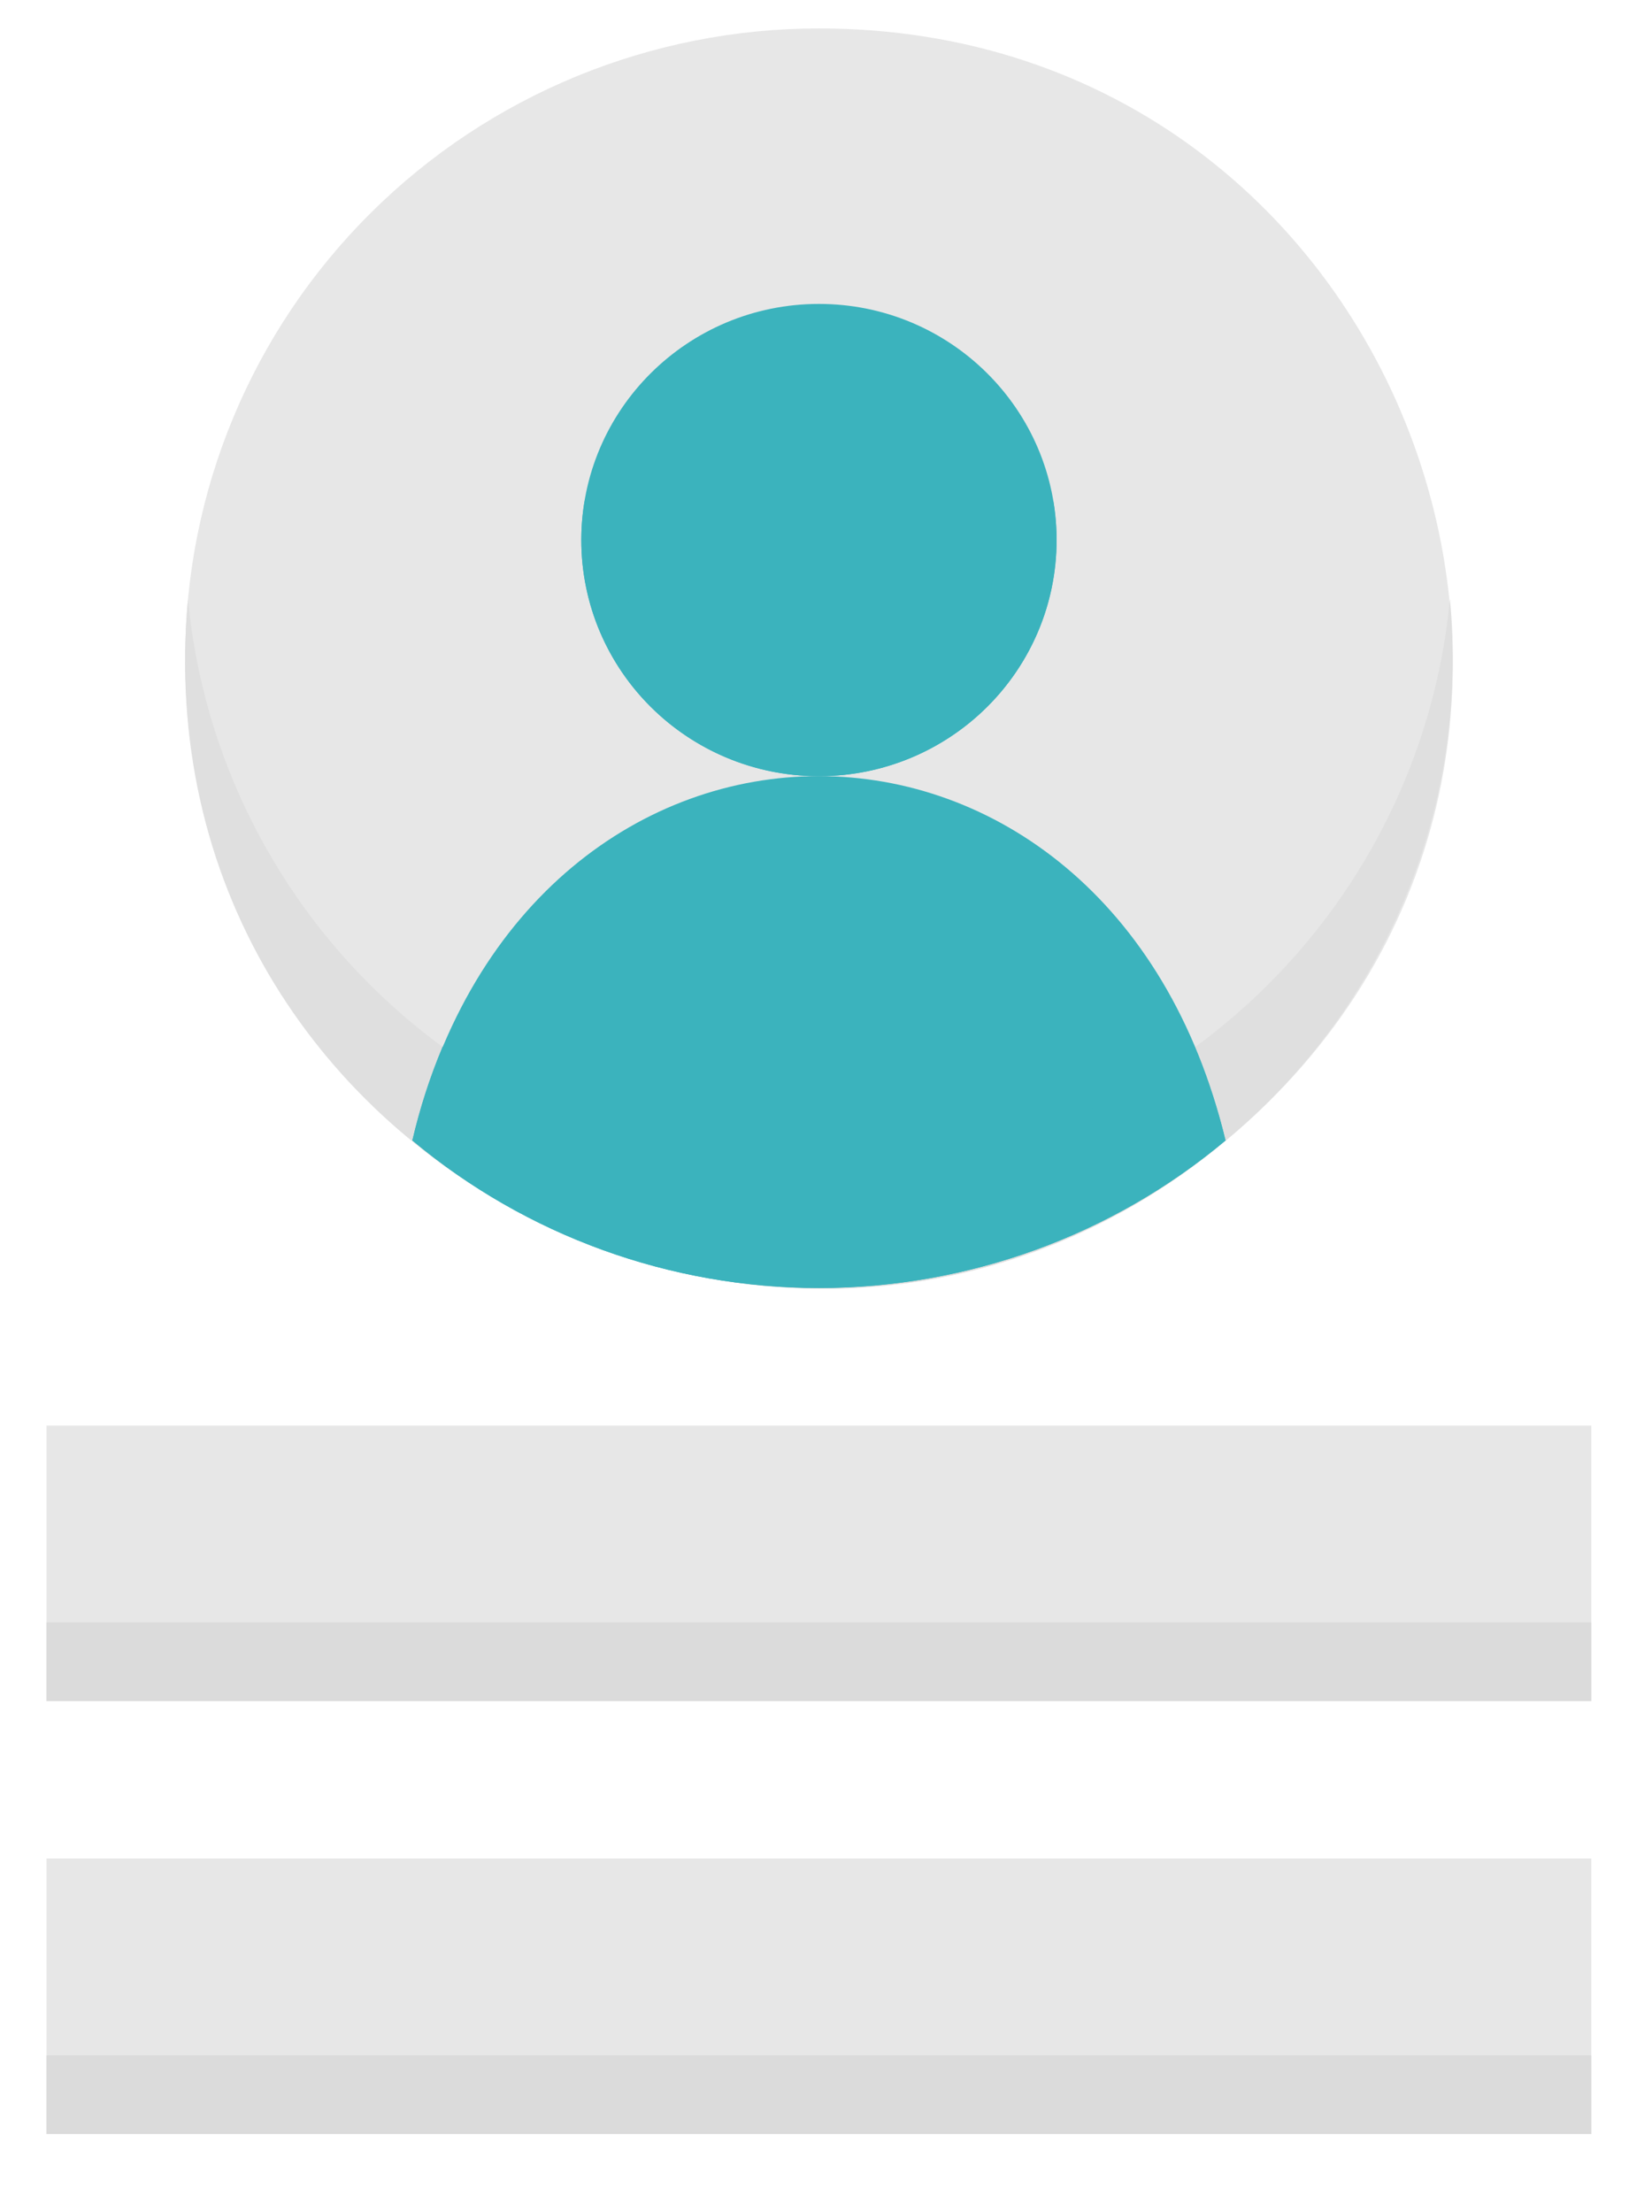 <svg width="59" height="79" viewBox="0 0 59 79" fill="none" xmlns="http://www.w3.org/2000/svg">
<path d="M43.791 40.718C29.192 52.973 6.614 42.615 6.614 23.502C6.614 17.538 8.999 11.818 13.243 7.601C17.488 3.384 23.245 1.015 29.248 1.015C50.404 1.015 59.875 27.331 43.791 40.718Z" fill="#E7E7E7"/>
<path d="M43.79 40.718C28.611 53.479 4.853 41.702 6.713 21.394C7.24 26.969 9.841 32.149 14.009 35.919C18.177 39.69 23.611 41.779 29.248 41.779C34.885 41.779 40.319 39.69 44.487 35.919C48.655 32.149 51.256 26.969 51.783 21.394C52.131 25.017 51.585 28.671 50.192 32.038C48.8 35.405 46.602 38.384 43.79 40.718Z" fill="#DFDFDF"/>
<path d="M43.769 40.725C39.705 44.127 34.562 45.993 29.248 45.993C23.934 45.993 18.79 44.127 14.727 40.725C18.886 23.368 39.61 23.389 43.769 40.725Z" fill="#3BB3BD"/>
<path d="M29.248 27.718C33.936 27.718 37.736 23.943 37.736 19.286C37.736 14.629 33.936 10.853 29.248 10.853C24.56 10.853 20.76 14.629 20.76 19.286C20.76 23.943 24.56 27.718 29.248 27.718Z" fill="#3BB3BD"/>
<path d="M29.248 27.718C28.014 27.718 26.794 27.45 25.675 26.934C24.556 26.417 23.563 25.665 22.766 24.728C21.97 23.791 21.388 22.694 21.063 21.511C20.737 20.328 20.675 19.089 20.88 17.88C21.217 19.843 22.241 21.625 23.773 22.909C25.304 24.194 27.244 24.898 29.248 24.898C31.252 24.898 33.192 24.194 34.723 22.909C36.255 21.625 37.279 19.843 37.616 17.88C37.821 19.089 37.759 20.328 37.433 21.511C37.108 22.694 36.526 23.791 35.73 24.728C34.933 25.665 33.94 26.417 32.821 26.934C31.701 27.45 30.482 27.718 29.248 27.718Z" fill="#3BB3BD"/>
<path d="M56.833 66.367H1.662V76.204H56.833V66.367Z" fill="#E7E7E7"/>
<path d="M56.833 50.907H1.662V60.745H56.833V50.907Z" fill="#E7E7E7"/>
<path d="M56.833 57.934H1.662V60.745H56.833V57.934Z" fill="#DBDBDB"/>
<path d="M56.833 73.394H1.662V76.204H56.833V73.394Z" fill="#DBDBDB"/>
<path d="M43.769 40.725C39.705 44.127 34.562 45.993 29.248 45.993C23.934 45.993 18.79 44.127 14.727 40.725C14.99 39.579 15.352 38.458 15.809 37.373C19.691 40.231 24.395 41.774 29.227 41.774C34.058 41.774 38.762 40.231 42.644 37.373C43.115 38.456 43.492 39.578 43.769 40.725Z" fill="#3BB3BD"/>
</svg>
